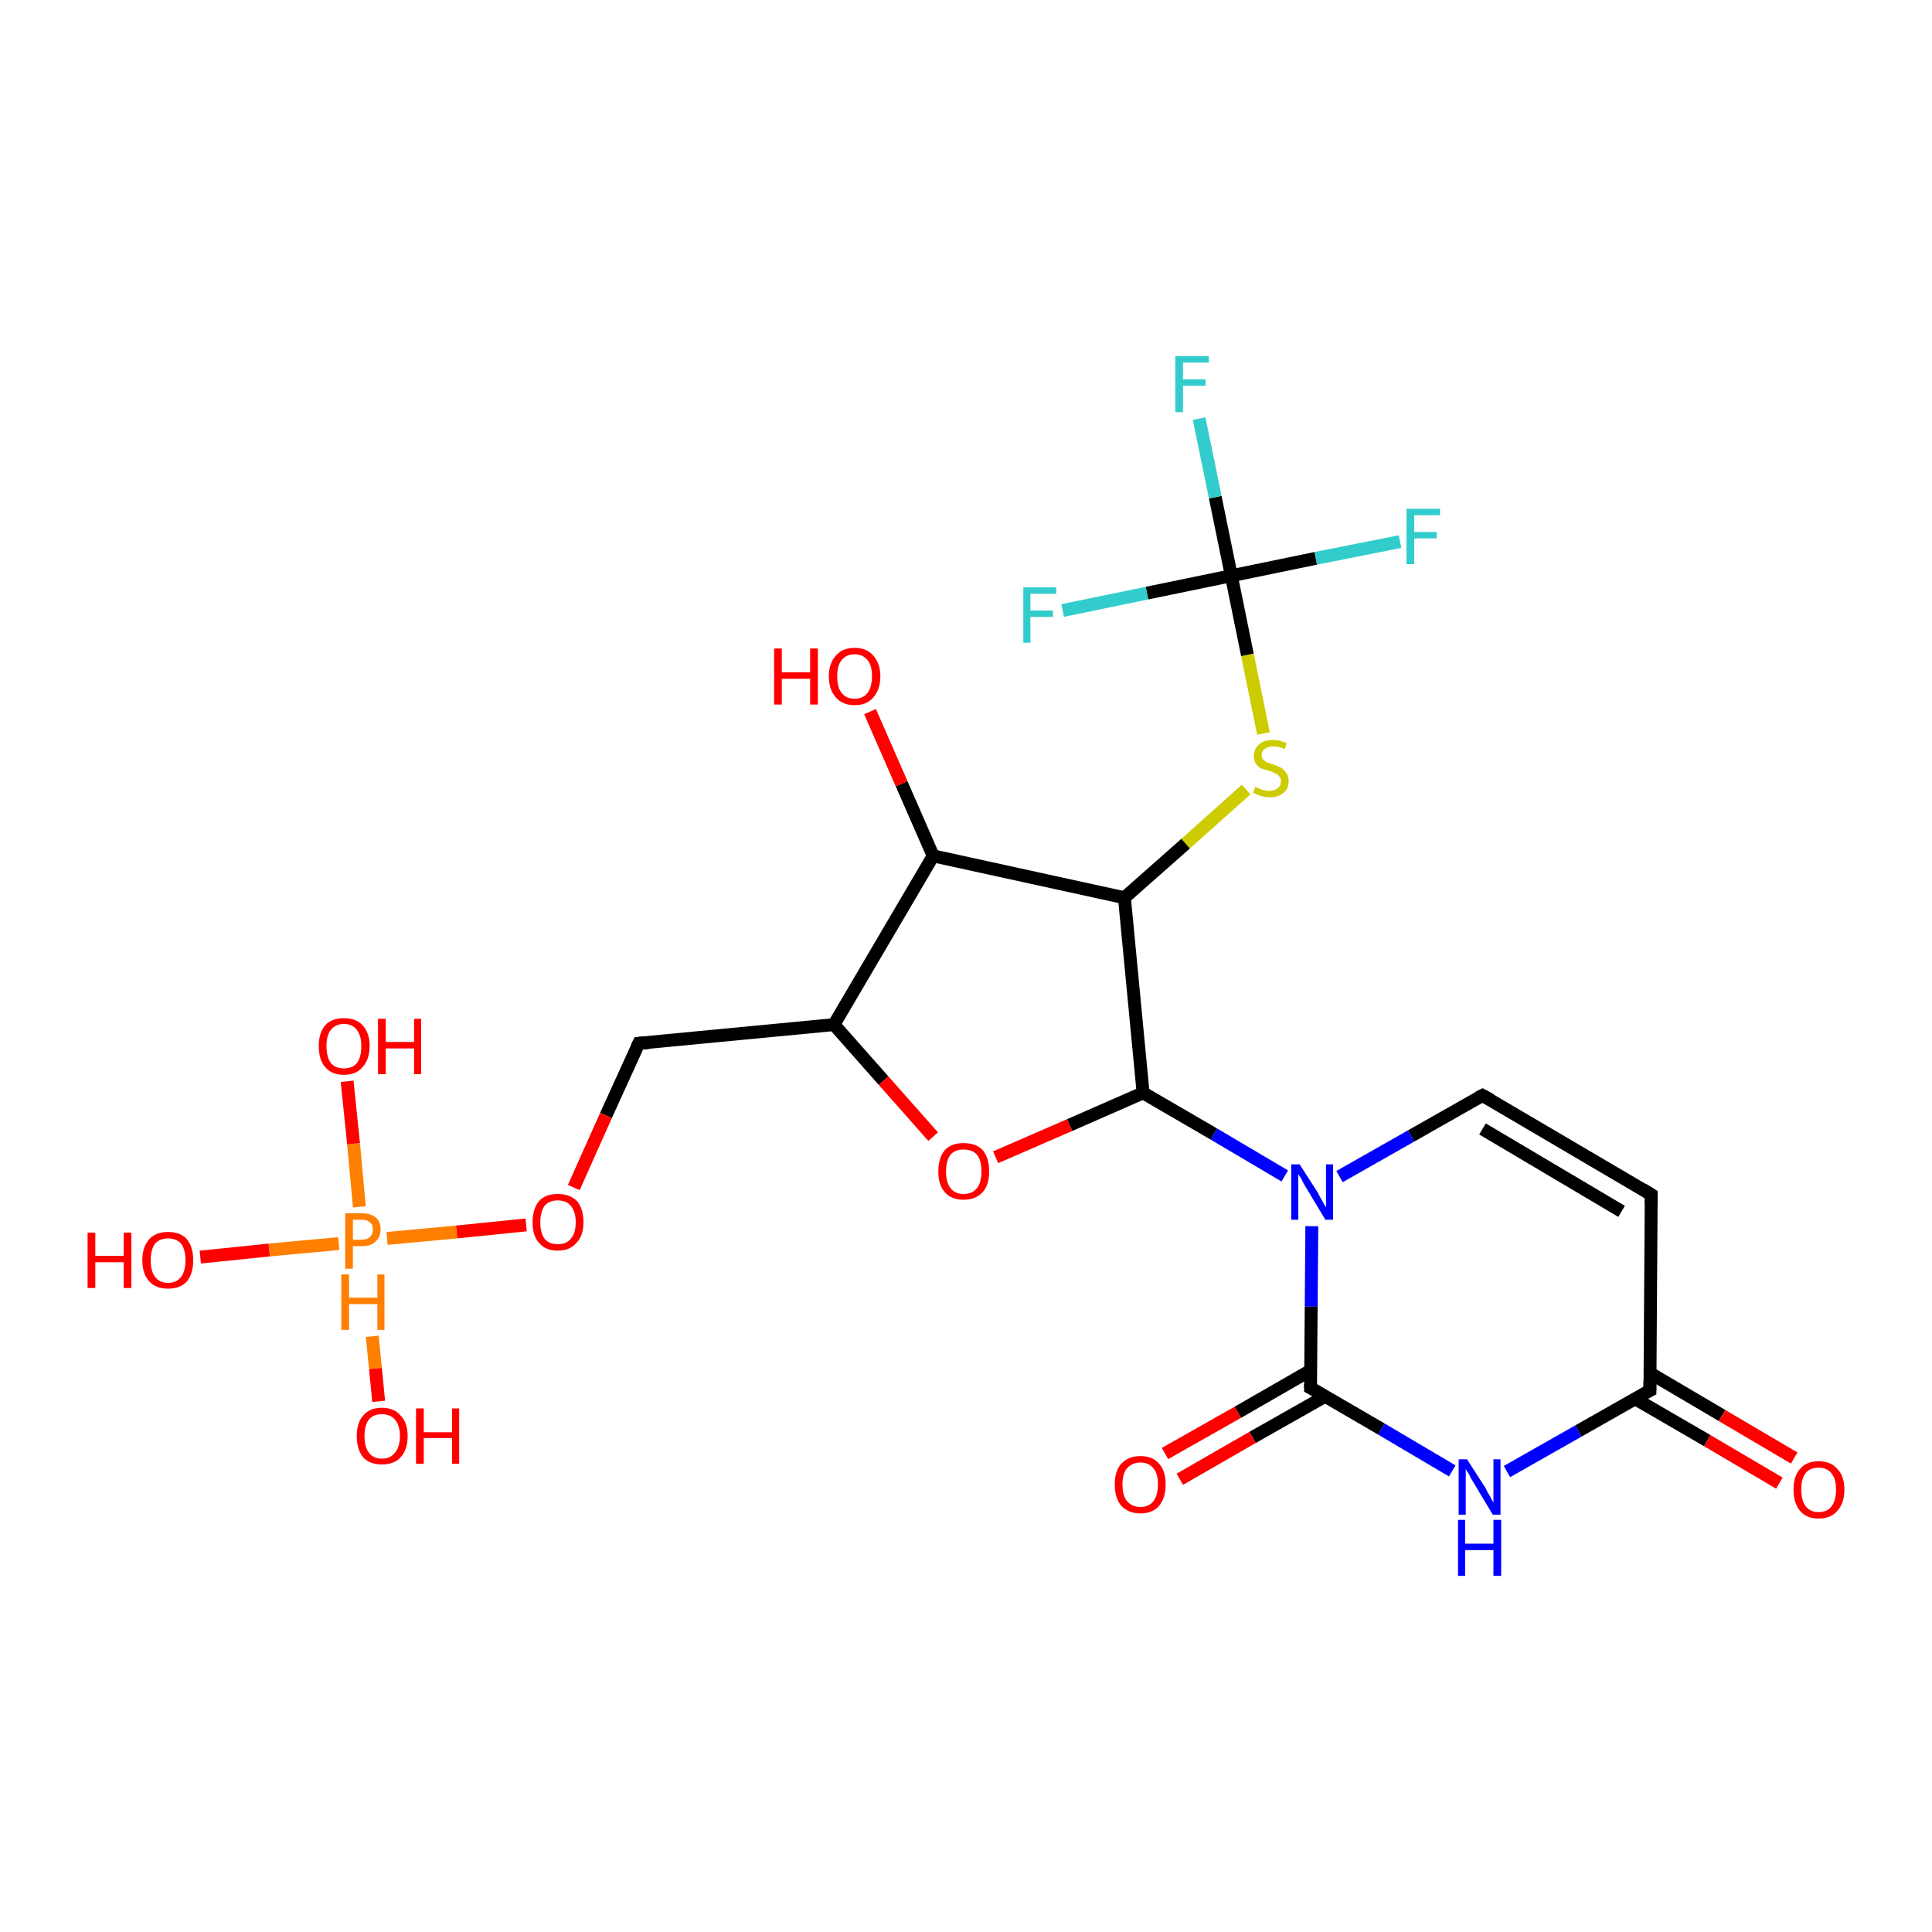 <?xml version='1.0' encoding='iso-8859-1'?>
<svg version='1.1' baseProfile='full'
              xmlns='http://www.w3.org/2000/svg'
                      xmlns:rdkit='http://www.rdkit.org/xml'
                      xmlns:xlink='http://www.w3.org/1999/xlink'
                  xml:space='preserve'
width='300px' height='300px' viewBox='0 0 300 300'>
<!-- END OF HEADER -->
<rect style='opacity:1.0;fill:#FFFFFF;stroke:none' width='300.0' height='300.0' x='0.0' y='0.0'> </rect>
<path class='bond-0 atom-0 atom-1' d='M 217.4,84.1 L 204.3,86.7' style='fill:none;fill-rule:evenodd;stroke:#33CCCC;stroke-width:2.0px;stroke-linecap:butt;stroke-linejoin:miter;stroke-opacity:1' />
<path class='bond-0 atom-0 atom-1' d='M 204.3,86.7 L 191.2,89.4' style='fill:none;fill-rule:evenodd;stroke:#000000;stroke-width:2.0px;stroke-linecap:butt;stroke-linejoin:miter;stroke-opacity:1' />
<path class='bond-1 atom-1 atom-2' d='M 191.2,89.4 L 178.1,92.1' style='fill:none;fill-rule:evenodd;stroke:#000000;stroke-width:2.0px;stroke-linecap:butt;stroke-linejoin:miter;stroke-opacity:1' />
<path class='bond-1 atom-1 atom-2' d='M 178.1,92.1 L 165.0,94.8' style='fill:none;fill-rule:evenodd;stroke:#33CCCC;stroke-width:2.0px;stroke-linecap:butt;stroke-linejoin:miter;stroke-opacity:1' />
<path class='bond-2 atom-1 atom-3' d='M 191.2,89.4 L 188.7,77.2' style='fill:none;fill-rule:evenodd;stroke:#000000;stroke-width:2.0px;stroke-linecap:butt;stroke-linejoin:miter;stroke-opacity:1' />
<path class='bond-2 atom-1 atom-3' d='M 188.7,77.2 L 186.2,65.0' style='fill:none;fill-rule:evenodd;stroke:#33CCCC;stroke-width:2.0px;stroke-linecap:butt;stroke-linejoin:miter;stroke-opacity:1' />
<path class='bond-3 atom-1 atom-4' d='M 191.2,89.4 L 193.7,101.7' style='fill:none;fill-rule:evenodd;stroke:#000000;stroke-width:2.0px;stroke-linecap:butt;stroke-linejoin:miter;stroke-opacity:1' />
<path class='bond-3 atom-1 atom-4' d='M 193.7,101.7 L 196.2,113.9' style='fill:none;fill-rule:evenodd;stroke:#CCCC00;stroke-width:2.0px;stroke-linecap:butt;stroke-linejoin:miter;stroke-opacity:1' />
<path class='bond-4 atom-4 atom-5' d='M 193.5,122.6 L 184.1,131.0' style='fill:none;fill-rule:evenodd;stroke:#CCCC00;stroke-width:2.0px;stroke-linecap:butt;stroke-linejoin:miter;stroke-opacity:1' />
<path class='bond-4 atom-4 atom-5' d='M 184.1,131.0 L 174.6,139.4' style='fill:none;fill-rule:evenodd;stroke:#000000;stroke-width:2.0px;stroke-linecap:butt;stroke-linejoin:miter;stroke-opacity:1' />
<path class='bond-5 atom-5 atom-6' d='M 174.6,139.4 L 144.9,132.9' style='fill:none;fill-rule:evenodd;stroke:#000000;stroke-width:2.0px;stroke-linecap:butt;stroke-linejoin:miter;stroke-opacity:1' />
<path class='bond-6 atom-6 atom-7' d='M 144.9,132.9 L 140.0,121.7' style='fill:none;fill-rule:evenodd;stroke:#000000;stroke-width:2.0px;stroke-linecap:butt;stroke-linejoin:miter;stroke-opacity:1' />
<path class='bond-6 atom-6 atom-7' d='M 140.0,121.7 L 135.1,110.5' style='fill:none;fill-rule:evenodd;stroke:#FF0000;stroke-width:2.0px;stroke-linecap:butt;stroke-linejoin:miter;stroke-opacity:1' />
<path class='bond-7 atom-6 atom-8' d='M 144.9,132.9 L 129.5,159.1' style='fill:none;fill-rule:evenodd;stroke:#000000;stroke-width:2.0px;stroke-linecap:butt;stroke-linejoin:miter;stroke-opacity:1' />
<path class='bond-8 atom-8 atom-9' d='M 129.5,159.1 L 137.2,167.8' style='fill:none;fill-rule:evenodd;stroke:#000000;stroke-width:2.0px;stroke-linecap:butt;stroke-linejoin:miter;stroke-opacity:1' />
<path class='bond-8 atom-8 atom-9' d='M 137.2,167.8 L 144.9,176.5' style='fill:none;fill-rule:evenodd;stroke:#FF0000;stroke-width:2.0px;stroke-linecap:butt;stroke-linejoin:miter;stroke-opacity:1' />
<path class='bond-9 atom-9 atom-10' d='M 154.6,179.7 L 166.1,174.7' style='fill:none;fill-rule:evenodd;stroke:#FF0000;stroke-width:2.0px;stroke-linecap:butt;stroke-linejoin:miter;stroke-opacity:1' />
<path class='bond-9 atom-9 atom-10' d='M 166.1,174.7 L 177.5,169.7' style='fill:none;fill-rule:evenodd;stroke:#000000;stroke-width:2.0px;stroke-linecap:butt;stroke-linejoin:miter;stroke-opacity:1' />
<path class='bond-10 atom-10 atom-11' d='M 177.5,169.7 L 188.5,176.1' style='fill:none;fill-rule:evenodd;stroke:#000000;stroke-width:2.0px;stroke-linecap:butt;stroke-linejoin:miter;stroke-opacity:1' />
<path class='bond-10 atom-10 atom-11' d='M 188.5,176.1 L 199.5,182.6' style='fill:none;fill-rule:evenodd;stroke:#0000FF;stroke-width:2.0px;stroke-linecap:butt;stroke-linejoin:miter;stroke-opacity:1' />
<path class='bond-11 atom-11 atom-12' d='M 203.7,190.4 L 203.6,202.9' style='fill:none;fill-rule:evenodd;stroke:#0000FF;stroke-width:2.0px;stroke-linecap:butt;stroke-linejoin:miter;stroke-opacity:1' />
<path class='bond-11 atom-11 atom-12' d='M 203.6,202.9 L 203.5,215.5' style='fill:none;fill-rule:evenodd;stroke:#000000;stroke-width:2.0px;stroke-linecap:butt;stroke-linejoin:miter;stroke-opacity:1' />
<path class='bond-12 atom-12 atom-13' d='M 203.5,212.8 L 192.2,219.3' style='fill:none;fill-rule:evenodd;stroke:#000000;stroke-width:2.0px;stroke-linecap:butt;stroke-linejoin:miter;stroke-opacity:1' />
<path class='bond-12 atom-12 atom-13' d='M 192.2,219.3 L 180.9,225.7' style='fill:none;fill-rule:evenodd;stroke:#FF0000;stroke-width:2.0px;stroke-linecap:butt;stroke-linejoin:miter;stroke-opacity:1' />
<path class='bond-12 atom-12 atom-13' d='M 205.8,216.8 L 194.5,223.2' style='fill:none;fill-rule:evenodd;stroke:#000000;stroke-width:2.0px;stroke-linecap:butt;stroke-linejoin:miter;stroke-opacity:1' />
<path class='bond-12 atom-12 atom-13' d='M 194.5,223.2 L 183.2,229.7' style='fill:none;fill-rule:evenodd;stroke:#FF0000;stroke-width:2.0px;stroke-linecap:butt;stroke-linejoin:miter;stroke-opacity:1' />
<path class='bond-13 atom-12 atom-14' d='M 203.5,215.5 L 214.5,221.9' style='fill:none;fill-rule:evenodd;stroke:#000000;stroke-width:2.0px;stroke-linecap:butt;stroke-linejoin:miter;stroke-opacity:1' />
<path class='bond-13 atom-12 atom-14' d='M 214.5,221.9 L 225.5,228.4' style='fill:none;fill-rule:evenodd;stroke:#0000FF;stroke-width:2.0px;stroke-linecap:butt;stroke-linejoin:miter;stroke-opacity:1' />
<path class='bond-14 atom-14 atom-15' d='M 234.0,228.5 L 245.1,222.2' style='fill:none;fill-rule:evenodd;stroke:#0000FF;stroke-width:2.0px;stroke-linecap:butt;stroke-linejoin:miter;stroke-opacity:1' />
<path class='bond-14 atom-14 atom-15' d='M 245.1,222.2 L 256.2,215.9' style='fill:none;fill-rule:evenodd;stroke:#000000;stroke-width:2.0px;stroke-linecap:butt;stroke-linejoin:miter;stroke-opacity:1' />
<path class='bond-15 atom-15 atom-16' d='M 253.9,217.2 L 265.1,223.7' style='fill:none;fill-rule:evenodd;stroke:#000000;stroke-width:2.0px;stroke-linecap:butt;stroke-linejoin:miter;stroke-opacity:1' />
<path class='bond-15 atom-15 atom-16' d='M 265.1,223.7 L 276.3,230.3' style='fill:none;fill-rule:evenodd;stroke:#FF0000;stroke-width:2.0px;stroke-linecap:butt;stroke-linejoin:miter;stroke-opacity:1' />
<path class='bond-15 atom-15 atom-16' d='M 256.2,213.2 L 267.4,219.8' style='fill:none;fill-rule:evenodd;stroke:#000000;stroke-width:2.0px;stroke-linecap:butt;stroke-linejoin:miter;stroke-opacity:1' />
<path class='bond-15 atom-15 atom-16' d='M 267.4,219.8 L 278.6,226.4' style='fill:none;fill-rule:evenodd;stroke:#FF0000;stroke-width:2.0px;stroke-linecap:butt;stroke-linejoin:miter;stroke-opacity:1' />
<path class='bond-16 atom-15 atom-17' d='M 256.2,215.9 L 256.4,185.5' style='fill:none;fill-rule:evenodd;stroke:#000000;stroke-width:2.0px;stroke-linecap:butt;stroke-linejoin:miter;stroke-opacity:1' />
<path class='bond-17 atom-17 atom-18' d='M 256.4,185.5 L 230.2,170.1' style='fill:none;fill-rule:evenodd;stroke:#000000;stroke-width:2.0px;stroke-linecap:butt;stroke-linejoin:miter;stroke-opacity:1' />
<path class='bond-17 atom-17 atom-18' d='M 251.8,188.1 L 230.2,175.3' style='fill:none;fill-rule:evenodd;stroke:#000000;stroke-width:2.0px;stroke-linecap:butt;stroke-linejoin:miter;stroke-opacity:1' />
<path class='bond-18 atom-8 atom-19' d='M 129.5,159.1 L 99.2,162.0' style='fill:none;fill-rule:evenodd;stroke:#000000;stroke-width:2.0px;stroke-linecap:butt;stroke-linejoin:miter;stroke-opacity:1' />
<path class='bond-19 atom-19 atom-20' d='M 99.2,162.0 L 94.1,173.2' style='fill:none;fill-rule:evenodd;stroke:#000000;stroke-width:2.0px;stroke-linecap:butt;stroke-linejoin:miter;stroke-opacity:1' />
<path class='bond-19 atom-19 atom-20' d='M 94.1,173.2 L 89.1,184.4' style='fill:none;fill-rule:evenodd;stroke:#FF0000;stroke-width:2.0px;stroke-linecap:butt;stroke-linejoin:miter;stroke-opacity:1' />
<path class='bond-20 atom-20 atom-21' d='M 81.7,190.2 L 70.9,191.3' style='fill:none;fill-rule:evenodd;stroke:#FF0000;stroke-width:2.0px;stroke-linecap:butt;stroke-linejoin:miter;stroke-opacity:1' />
<path class='bond-20 atom-20 atom-21' d='M 70.9,191.3 L 60.1,192.3' style='fill:none;fill-rule:evenodd;stroke:#FF7F00;stroke-width:2.0px;stroke-linecap:butt;stroke-linejoin:miter;stroke-opacity:1' />
<path class='bond-21 atom-21 atom-22' d='M 57.8,207.5 L 58.3,212.5' style='fill:none;fill-rule:evenodd;stroke:#FF7F00;stroke-width:2.0px;stroke-linecap:butt;stroke-linejoin:miter;stroke-opacity:1' />
<path class='bond-21 atom-21 atom-22' d='M 58.3,212.5 L 58.8,217.6' style='fill:none;fill-rule:evenodd;stroke:#FF0000;stroke-width:2.0px;stroke-linecap:butt;stroke-linejoin:miter;stroke-opacity:1' />
<path class='bond-22 atom-21 atom-23' d='M 55.8,187.4 L 54.9,177.6' style='fill:none;fill-rule:evenodd;stroke:#FF7F00;stroke-width:2.0px;stroke-linecap:butt;stroke-linejoin:miter;stroke-opacity:1' />
<path class='bond-22 atom-21 atom-23' d='M 54.9,177.6 L 53.9,167.9' style='fill:none;fill-rule:evenodd;stroke:#FF0000;stroke-width:2.0px;stroke-linecap:butt;stroke-linejoin:miter;stroke-opacity:1' />
<path class='bond-23 atom-21 atom-24' d='M 52.6,193.1 L 41.8,194.1' style='fill:none;fill-rule:evenodd;stroke:#FF7F00;stroke-width:2.0px;stroke-linecap:butt;stroke-linejoin:miter;stroke-opacity:1' />
<path class='bond-23 atom-21 atom-24' d='M 41.8,194.1 L 31.1,195.2' style='fill:none;fill-rule:evenodd;stroke:#FF0000;stroke-width:2.0px;stroke-linecap:butt;stroke-linejoin:miter;stroke-opacity:1' />
<path class='bond-24 atom-18 atom-11' d='M 230.2,170.1 L 219.1,176.4' style='fill:none;fill-rule:evenodd;stroke:#000000;stroke-width:2.0px;stroke-linecap:butt;stroke-linejoin:miter;stroke-opacity:1' />
<path class='bond-24 atom-18 atom-11' d='M 219.1,176.4 L 208.0,182.7' style='fill:none;fill-rule:evenodd;stroke:#0000FF;stroke-width:2.0px;stroke-linecap:butt;stroke-linejoin:miter;stroke-opacity:1' />
<path class='bond-25 atom-10 atom-5' d='M 177.5,169.7 L 174.6,139.4' style='fill:none;fill-rule:evenodd;stroke:#000000;stroke-width:2.0px;stroke-linecap:butt;stroke-linejoin:miter;stroke-opacity:1' />
<path d='M 203.5,214.9 L 203.5,215.5 L 204.1,215.8' style='fill:none;stroke:#000000;stroke-width:2.0px;stroke-linecap:butt;stroke-linejoin:miter;stroke-opacity:1;' />
<path d='M 255.6,216.2 L 256.2,215.9 L 256.2,214.4' style='fill:none;stroke:#000000;stroke-width:2.0px;stroke-linecap:butt;stroke-linejoin:miter;stroke-opacity:1;' />
<path d='M 256.4,187.0 L 256.4,185.5 L 255.1,184.7' style='fill:none;stroke:#000000;stroke-width:2.0px;stroke-linecap:butt;stroke-linejoin:miter;stroke-opacity:1;' />
<path d='M 231.5,170.8 L 230.2,170.1 L 229.6,170.4' style='fill:none;stroke:#000000;stroke-width:2.0px;stroke-linecap:butt;stroke-linejoin:miter;stroke-opacity:1;' />
<path d='M 100.7,161.9 L 99.2,162.0 L 98.9,162.6' style='fill:none;stroke:#000000;stroke-width:2.0px;stroke-linecap:butt;stroke-linejoin:miter;stroke-opacity:1;' />
<path class='atom-0' d='M 218.4 79.0
L 223.6 79.0
L 223.6 80.0
L 219.6 80.0
L 219.6 82.6
L 223.1 82.6
L 223.1 83.6
L 219.6 83.6
L 219.6 87.6
L 218.4 87.6
L 218.4 79.0
' fill='#33CCCC'/>
<path class='atom-2' d='M 158.9 91.2
L 164.0 91.2
L 164.0 92.2
L 160.0 92.2
L 160.0 94.8
L 163.5 94.8
L 163.5 95.8
L 160.0 95.8
L 160.0 99.8
L 158.9 99.8
L 158.9 91.2
' fill='#33CCCC'/>
<path class='atom-3' d='M 182.5 55.3
L 187.7 55.3
L 187.7 56.3
L 183.7 56.3
L 183.7 58.9
L 187.2 58.9
L 187.2 59.9
L 183.7 59.9
L 183.7 64.0
L 182.5 64.0
L 182.5 55.3
' fill='#33CCCC'/>
<path class='atom-4' d='M 194.9 122.2
Q 195.0 122.2, 195.4 122.4
Q 195.8 122.6, 196.2 122.7
Q 196.7 122.8, 197.1 122.8
Q 197.9 122.8, 198.4 122.4
Q 198.9 122.0, 198.9 121.3
Q 198.9 120.8, 198.6 120.5
Q 198.4 120.2, 198.0 120.1
Q 197.7 119.9, 197.1 119.7
Q 196.3 119.5, 195.8 119.3
Q 195.4 119.1, 195.0 118.6
Q 194.7 118.1, 194.7 117.4
Q 194.7 116.3, 195.5 115.6
Q 196.2 114.9, 197.7 114.9
Q 198.7 114.9, 199.8 115.4
L 199.5 116.3
Q 198.5 115.9, 197.7 115.9
Q 196.9 115.9, 196.4 116.3
Q 195.9 116.6, 195.9 117.2
Q 195.9 117.7, 196.2 118.0
Q 196.4 118.2, 196.8 118.4
Q 197.1 118.5, 197.7 118.7
Q 198.5 119.0, 198.9 119.2
Q 199.4 119.5, 199.7 120.0
Q 200.1 120.4, 200.1 121.3
Q 200.1 122.5, 199.3 123.1
Q 198.5 123.8, 197.2 123.8
Q 196.4 123.8, 195.8 123.6
Q 195.2 123.4, 194.6 123.1
L 194.9 122.2
' fill='#CCCC00'/>
<path class='atom-7' d='M 120.2 100.7
L 121.4 100.7
L 121.4 104.4
L 125.8 104.4
L 125.8 100.7
L 127.0 100.7
L 127.0 109.4
L 125.8 109.4
L 125.8 105.4
L 121.4 105.4
L 121.4 109.4
L 120.2 109.4
L 120.2 100.7
' fill='#FF0000'/>
<path class='atom-7' d='M 128.7 105.0
Q 128.7 103.0, 129.8 101.8
Q 130.8 100.6, 132.7 100.6
Q 134.6 100.6, 135.6 101.8
Q 136.7 103.0, 136.7 105.0
Q 136.7 107.1, 135.6 108.3
Q 134.6 109.5, 132.7 109.5
Q 130.8 109.5, 129.8 108.3
Q 128.7 107.1, 128.7 105.0
M 132.7 108.5
Q 134.0 108.5, 134.7 107.6
Q 135.4 106.7, 135.4 105.0
Q 135.4 103.3, 134.7 102.5
Q 134.0 101.6, 132.7 101.6
Q 131.4 101.6, 130.7 102.5
Q 130.0 103.3, 130.0 105.0
Q 130.0 106.8, 130.7 107.6
Q 131.4 108.5, 132.7 108.5
' fill='#FF0000'/>
<path class='atom-9' d='M 145.7 181.9
Q 145.7 179.8, 146.7 178.6
Q 147.7 177.5, 149.6 177.5
Q 151.6 177.5, 152.6 178.6
Q 153.6 179.8, 153.6 181.9
Q 153.6 184.0, 152.6 185.1
Q 151.5 186.3, 149.6 186.3
Q 147.7 186.3, 146.7 185.1
Q 145.7 184.0, 145.7 181.9
M 149.6 185.4
Q 151.0 185.4, 151.7 184.5
Q 152.4 183.6, 152.4 181.9
Q 152.4 180.2, 151.7 179.3
Q 151.0 178.5, 149.6 178.5
Q 148.3 178.5, 147.6 179.3
Q 146.9 180.2, 146.9 181.9
Q 146.9 183.6, 147.6 184.5
Q 148.3 185.4, 149.6 185.4
' fill='#FF0000'/>
<path class='atom-11' d='M 201.8 180.8
L 204.7 185.3
Q 204.9 185.8, 205.4 186.6
Q 205.8 187.4, 205.9 187.5
L 205.9 180.8
L 207.0 180.8
L 207.0 189.4
L 205.8 189.4
L 202.8 184.4
Q 202.4 183.8, 202.1 183.1
Q 201.7 182.5, 201.6 182.3
L 201.6 189.4
L 200.5 189.4
L 200.5 180.8
L 201.8 180.8
' fill='#0000FF'/>
<path class='atom-13' d='M 173.1 230.5
Q 173.1 228.4, 174.1 227.3
Q 175.2 226.1, 177.1 226.1
Q 179.0 226.1, 180.0 227.3
Q 181.0 228.4, 181.0 230.5
Q 181.0 232.6, 180.0 233.8
Q 179.0 235.0, 177.1 235.0
Q 175.2 235.0, 174.1 233.8
Q 173.1 232.6, 173.1 230.5
M 177.1 234.0
Q 178.4 234.0, 179.1 233.1
Q 179.8 232.2, 179.8 230.5
Q 179.8 228.8, 179.1 228.0
Q 178.4 227.1, 177.1 227.1
Q 175.8 227.1, 175.0 228.0
Q 174.3 228.8, 174.3 230.5
Q 174.3 232.3, 175.0 233.1
Q 175.8 234.0, 177.1 234.0
' fill='#FF0000'/>
<path class='atom-14' d='M 227.8 226.6
L 230.7 231.1
Q 230.9 231.6, 231.4 232.4
Q 231.8 233.2, 231.9 233.3
L 231.9 226.6
L 233.0 226.6
L 233.0 235.2
L 231.8 235.2
L 228.8 230.2
Q 228.4 229.6, 228.1 228.9
Q 227.7 228.3, 227.6 228.1
L 227.6 235.2
L 226.5 235.2
L 226.5 226.6
L 227.8 226.6
' fill='#0000FF'/>
<path class='atom-14' d='M 226.4 236.0
L 227.5 236.0
L 227.5 239.7
L 231.9 239.7
L 231.9 236.0
L 233.1 236.0
L 233.1 244.7
L 231.9 244.7
L 231.9 240.7
L 227.5 240.7
L 227.5 244.7
L 226.4 244.7
L 226.4 236.0
' fill='#0000FF'/>
<path class='atom-16' d='M 278.5 231.3
Q 278.5 229.2, 279.5 228.1
Q 280.5 226.9, 282.4 226.9
Q 284.3 226.9, 285.3 228.1
Q 286.4 229.2, 286.4 231.3
Q 286.4 233.4, 285.3 234.6
Q 284.3 235.8, 282.4 235.8
Q 280.5 235.8, 279.5 234.6
Q 278.5 233.4, 278.5 231.3
M 282.4 234.8
Q 283.7 234.8, 284.4 233.9
Q 285.1 233.0, 285.1 231.3
Q 285.1 229.6, 284.4 228.8
Q 283.7 227.9, 282.4 227.9
Q 281.1 227.9, 280.4 228.7
Q 279.7 229.6, 279.7 231.3
Q 279.7 233.0, 280.4 233.9
Q 281.1 234.8, 282.4 234.8
' fill='#FF0000'/>
<path class='atom-20' d='M 82.7 189.8
Q 82.7 187.7, 83.7 186.5
Q 84.7 185.4, 86.6 185.4
Q 88.5 185.4, 89.6 186.5
Q 90.6 187.7, 90.6 189.8
Q 90.6 191.9, 89.5 193.0
Q 88.5 194.2, 86.6 194.2
Q 84.7 194.2, 83.7 193.0
Q 82.7 191.9, 82.7 189.8
M 86.6 193.2
Q 87.9 193.2, 88.6 192.4
Q 89.4 191.5, 89.4 189.8
Q 89.4 188.1, 88.6 187.2
Q 87.9 186.4, 86.6 186.4
Q 85.3 186.4, 84.6 187.2
Q 83.9 188.1, 83.9 189.8
Q 83.9 191.5, 84.6 192.4
Q 85.3 193.2, 86.6 193.2
' fill='#FF0000'/>
<path class='atom-21' d='M 56.2 188.4
Q 57.6 188.4, 58.4 189.1
Q 59.1 189.7, 59.1 190.9
Q 59.1 192.1, 58.3 192.8
Q 57.6 193.5, 56.2 193.5
L 54.8 193.5
L 54.8 197.0
L 53.6 197.0
L 53.6 188.4
L 56.2 188.4
M 56.2 192.5
Q 57.0 192.5, 57.4 192.1
Q 57.9 191.7, 57.9 190.9
Q 57.9 190.1, 57.4 189.8
Q 57.0 189.4, 56.2 189.4
L 54.8 189.4
L 54.8 192.5
L 56.2 192.5
' fill='#FF7F00'/>
<path class='atom-21' d='M 53.0 197.9
L 54.2 197.9
L 54.2 201.5
L 58.6 201.5
L 58.6 197.9
L 59.7 197.9
L 59.7 206.5
L 58.6 206.5
L 58.6 202.5
L 54.2 202.5
L 54.2 206.5
L 53.0 206.5
L 53.0 197.9
' fill='#FF7F00'/>
<path class='atom-22' d='M 55.4 223.0
Q 55.4 220.9, 56.4 219.8
Q 57.4 218.6, 59.3 218.6
Q 61.2 218.6, 62.2 219.8
Q 63.3 220.9, 63.3 223.0
Q 63.3 225.1, 62.2 226.3
Q 61.2 227.4, 59.3 227.4
Q 57.4 227.4, 56.4 226.3
Q 55.4 225.1, 55.4 223.0
M 59.3 226.5
Q 60.6 226.5, 61.3 225.6
Q 62.1 224.7, 62.1 223.0
Q 62.1 221.3, 61.3 220.4
Q 60.6 219.6, 59.3 219.6
Q 58.0 219.6, 57.3 220.4
Q 56.6 221.3, 56.6 223.0
Q 56.6 224.7, 57.3 225.6
Q 58.0 226.5, 59.3 226.5
' fill='#FF0000'/>
<path class='atom-22' d='M 64.6 218.7
L 65.8 218.7
L 65.8 222.4
L 70.2 222.4
L 70.2 218.7
L 71.3 218.7
L 71.3 227.3
L 70.2 227.3
L 70.2 223.3
L 65.8 223.3
L 65.8 227.3
L 64.6 227.3
L 64.6 218.7
' fill='#FF0000'/>
<path class='atom-23' d='M 49.5 162.4
Q 49.5 160.4, 50.5 159.2
Q 51.5 158.1, 53.4 158.1
Q 55.3 158.1, 56.3 159.2
Q 57.4 160.4, 57.4 162.4
Q 57.4 164.5, 56.3 165.7
Q 55.3 166.9, 53.4 166.9
Q 51.5 166.9, 50.5 165.7
Q 49.5 164.6, 49.5 162.4
M 53.4 165.9
Q 54.7 165.9, 55.4 165.1
Q 56.1 164.2, 56.1 162.4
Q 56.1 160.8, 55.4 159.9
Q 54.7 159.0, 53.4 159.0
Q 52.1 159.0, 51.4 159.9
Q 50.7 160.7, 50.7 162.4
Q 50.7 164.2, 51.4 165.1
Q 52.1 165.9, 53.4 165.9
' fill='#FF0000'/>
<path class='atom-23' d='M 58.7 158.2
L 59.9 158.2
L 59.9 161.8
L 64.3 161.8
L 64.3 158.2
L 65.4 158.2
L 65.4 166.8
L 64.3 166.8
L 64.3 162.8
L 59.9 162.8
L 59.9 166.8
L 58.7 166.8
L 58.7 158.2
' fill='#FF0000'/>
<path class='atom-24' d='M 13.6 191.4
L 14.8 191.4
L 14.8 195.0
L 19.2 195.0
L 19.2 191.4
L 20.4 191.4
L 20.4 200.0
L 19.2 200.0
L 19.2 196.0
L 14.8 196.0
L 14.8 200.0
L 13.6 200.0
L 13.6 191.4
' fill='#FF0000'/>
<path class='atom-24' d='M 22.1 195.7
Q 22.1 193.6, 23.2 192.4
Q 24.2 191.3, 26.1 191.3
Q 28.0 191.3, 29.0 192.4
Q 30.0 193.6, 30.0 195.7
Q 30.0 197.8, 29.0 199.0
Q 28.0 200.1, 26.1 200.1
Q 24.2 200.1, 23.2 199.0
Q 22.1 197.8, 22.1 195.7
M 26.1 199.2
Q 27.4 199.2, 28.1 198.3
Q 28.8 197.4, 28.8 195.7
Q 28.8 194.0, 28.1 193.1
Q 27.4 192.3, 26.1 192.3
Q 24.8 192.3, 24.1 193.1
Q 23.4 194.0, 23.4 195.7
Q 23.4 197.4, 24.1 198.3
Q 24.8 199.2, 26.1 199.2
' fill='#FF0000'/>
</svg>

